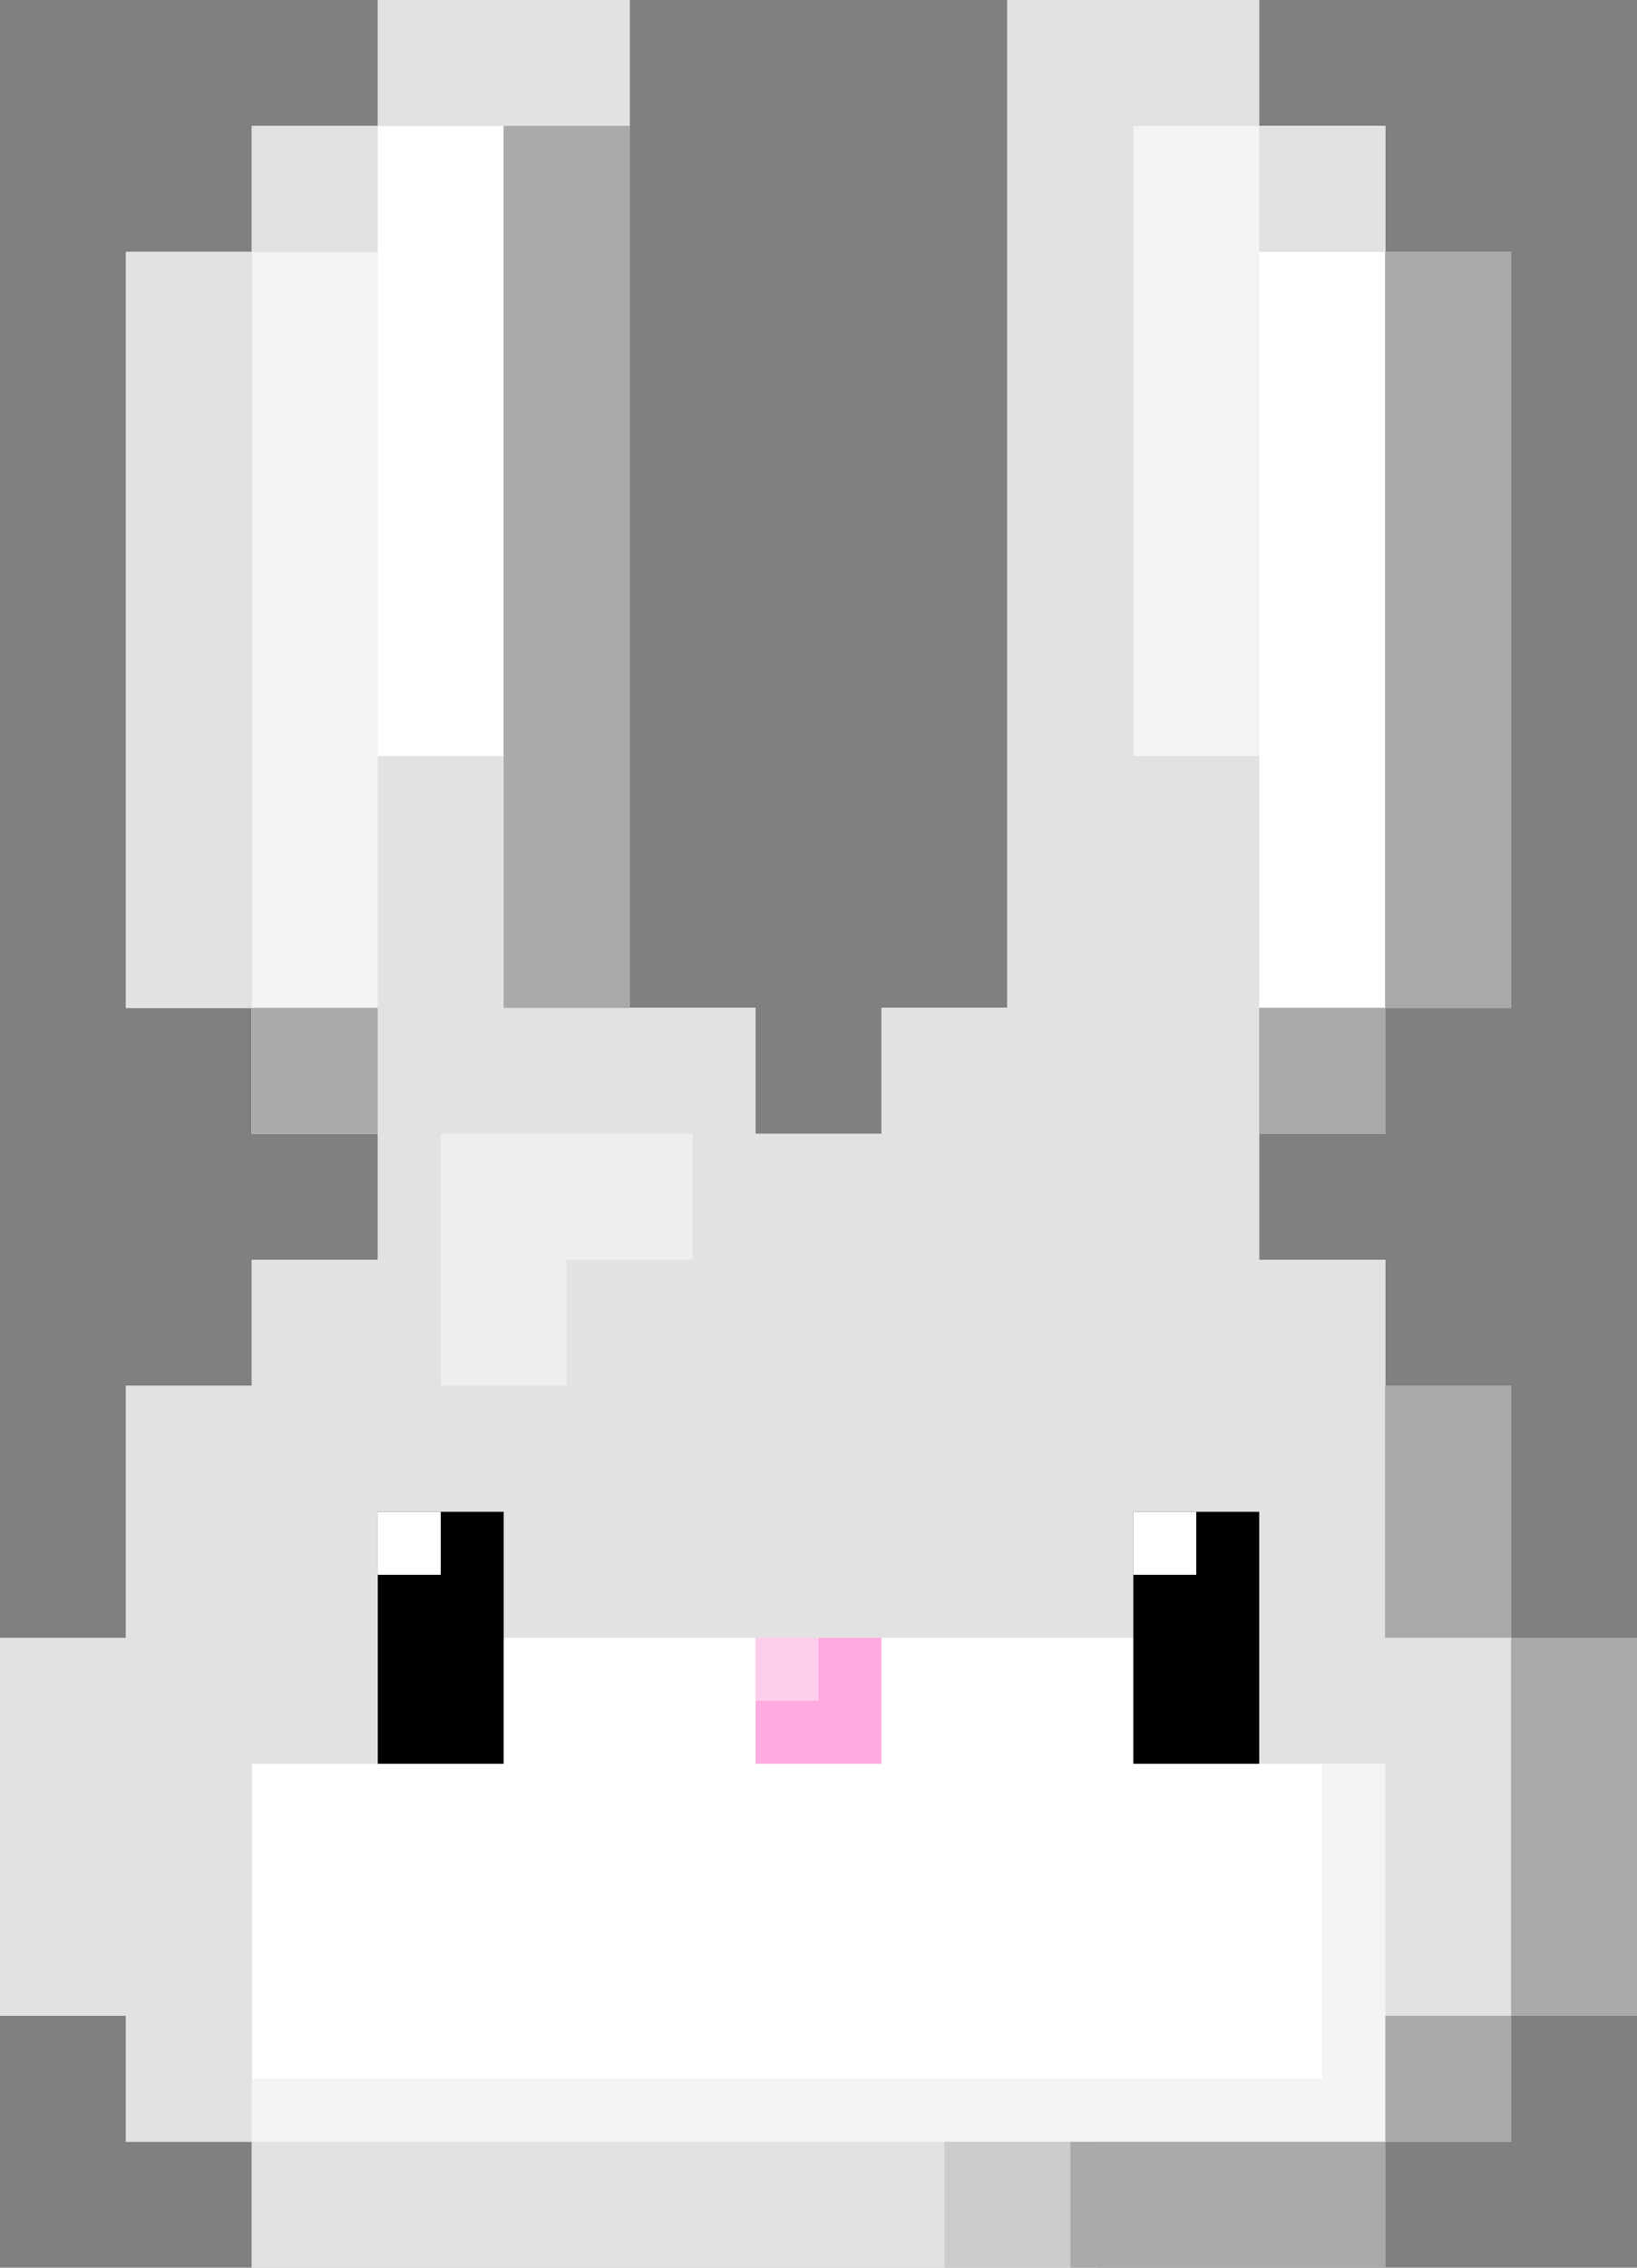 <svg xmlns="http://www.w3.org/2000/svg" viewBox="0 0 117 162"><rect x="0" y="0" width="117" height="162" fill="#808080" stroke="none"/><defs><style>.cls-1{fill:#e2e2e2;}.cls-2{fill:#f4f4f4;}.cls-3{fill:#fff;}.cls-4{fill:#ffabdf;}.cls-5{fill:#aaa;}.cls-6{fill:#ccc;}.cls-7{fill:#ffcdec;}.cls-8{fill:#eee;}</style></defs><g id="레이어_2" data-name="레이어 2"><g id="레이어_1-2" data-name="레이어 1"><polygon class="cls-1" points="108 117 108 99 99 99 99 90 90 90 90 81 99 81 99 72 108 72 108 18 99 18 99 9 90 9 90 0 72 0 72 9 72 72 63 72 63 81 54 81 54 72 45 72 45 9 45 0 27 0 27 9 18 9 18 18 9 18 9 72 18 72 18 81 27 81 27 90 18 90 18 99 9 99 9 117 0 117 0 144 9 144 9 153 18 153 18 162 67.5 162 76.5 162 78.38 162 99 162 99 153 108 153 108 144 117 144 117 117 108 117"/><polygon class="cls-1" points="99 117 99 90 90 90 90 81 90 54 81 54 81 9 72 9 72 72 63 72 63 81 54 81 54 72 45 72 36 72 36 54 27 54 27 81 27 90 18 90 18 99 9 99 9 117 0 117 0 144 9 144 9 153 18 153 18 144 18 117 90 117 90 126 99 126 99 144 108 144 108 117 99 117"/><rect class="cls-2" x="81" y="9" width="9" height="63"/><rect class="cls-3" x="27" y="9" width="9" height="63"/><rect class="cls-3" x="90" y="9" width="9" height="63"/><rect class="cls-2" x="18" y="18" width="9" height="63"/><rect class="cls-3" x="18" y="117" width="81" height="36"/><rect class="cls-4" x="54" y="117" width="9" height="9"/><rect x="27" y="108" width="9" height="18"/><rect class="cls-1" x="18" y="117" width="9" height="9" transform="translate(45 243) rotate(-180)"/><rect x="81" y="108" width="9" height="18" transform="translate(171 234) rotate(-180)"/><rect class="cls-1" x="18" y="153" width="60.38" height="9"/><rect class="cls-1" x="27" width="18" height="9"/><rect class="cls-5" x="36" y="9" width="9" height="63"/><rect class="cls-1" x="18" y="9" width="9" height="9"/><rect class="cls-5" x="18" y="72" width="9" height="9"/><rect class="cls-1" x="9" y="18" width="9" height="54"/><rect class="cls-1" x="72" width="18" height="9" transform="translate(162 9) rotate(-180)"/><rect class="cls-1" x="90" y="9" width="9" height="9" transform="translate(189 27) rotate(-180)"/><rect class="cls-5" x="90" y="72" width="9" height="9" transform="translate(189 153) rotate(-180)"/><rect class="cls-1" x="90" y="90" width="9" height="9" transform="translate(189 189) rotate(-180)"/><rect class="cls-5" x="99" y="144" width="9" height="9" transform="translate(207 297) rotate(-180)"/><rect class="cls-6" x="67.5" y="153" width="9" height="9" transform="translate(144 315) rotate(-180)"/><rect class="cls-5" x="76.5" y="153" width="22.5" height="9" transform="translate(175.5 315) rotate(-180)"/><rect class="cls-5" x="99" y="99" width="9" height="18" transform="translate(207 216) rotate(-180)"/><rect class="cls-5" x="108" y="117" width="9" height="27" transform="translate(225 261) rotate(-180)"/><rect class="cls-5" x="99" y="18" width="9" height="54" transform="translate(207 90) rotate(-180)"/><rect class="cls-7" x="54" y="117" width="4.5" height="4.5"/><polygon class="cls-8" points="31.5 81 31.5 90 31.5 99 40.5 99 40.5 90 49.5 90 49.5 81 31.5 81"/><rect class="cls-2" x="94.5" y="144" width="4.5" height="9"/><rect class="cls-2" x="18" y="148.5" width="76.5" height="4.5"/><rect class="cls-2" x="94.5" y="126" width="4.5" height="18"/><rect class="cls-3" x="81" y="108" width="4.5" height="4.5"/><rect class="cls-3" x="27" y="108" width="4.5" height="4.5"/><rect class="cls-2" x="81" y="9" width="9" height="63"/><rect class="cls-3" x="27" y="9" width="9" height="63"/><rect class="cls-3" x="90" y="9" width="9" height="63"/><rect class="cls-2" x="18" y="18" width="9" height="63"/><rect class="cls-3" x="18" y="117" width="81" height="36"/><rect class="cls-4" x="54" y="117" width="9" height="9"/><polygon class="cls-1" points="99 117 99 90 90 90 90 81 90 54 81 54 81 9 72 9 72 72 63 72 63 81 54 81 54 72 45 72 36 72 36 54 27 54 27 81 27 90 18 90 18 99 9 99 9 117 0 117 0 144 9 144 9 153 18 153 18 144 18 126 27 126 27 117 90 117 90 126 99 126 99 144 108 144 108 117 99 117"/><rect x="81" y="108" width="9" height="18" transform="translate(171 234) rotate(-180)"/><rect class="cls-1" x="18" y="153" width="60.38" height="9"/><rect class="cls-1" x="27" width="18" height="9"/><rect class="cls-5" x="36" y="9" width="9" height="63"/><rect class="cls-1" x="18" y="9" width="9" height="9"/><rect class="cls-5" x="18" y="72" width="9" height="9"/><rect class="cls-1" x="9" y="18" width="9" height="54"/><rect class="cls-1" x="72" width="18" height="9" transform="translate(162 9) rotate(-180)"/><rect class="cls-1" x="90" y="9" width="9" height="9" transform="translate(189 27) rotate(-180)"/><rect class="cls-5" x="90" y="72" width="9" height="9" transform="translate(189 153) rotate(-180)"/><rect class="cls-1" x="90" y="90" width="9" height="9" transform="translate(189 189) rotate(-180)"/><rect class="cls-5" x="99" y="144" width="9" height="9" transform="translate(207 297) rotate(-180)"/><rect class="cls-6" x="67.5" y="153" width="9" height="9" transform="translate(144 315) rotate(-180)"/><rect class="cls-5" x="76.5" y="153" width="22.5" height="9" transform="translate(175.5 315) rotate(-180)"/><rect class="cls-5" x="99" y="99" width="9" height="18" transform="translate(207 216) rotate(-180)"/><rect class="cls-5" x="108" y="117" width="9" height="27" transform="translate(225 261) rotate(-180)"/><rect class="cls-5" x="99" y="18" width="9" height="54" transform="translate(207 90) rotate(-180)"/><rect class="cls-7" x="54" y="117" width="4.5" height="4.5"/><polygon class="cls-8" points="31.5 81 31.5 90 31.5 99 40.5 99 40.5 90 49.5 90 49.5 81 31.5 81"/><rect class="cls-2" x="94.5" y="144" width="4.5" height="9"/><rect class="cls-2" x="18" y="148.5" width="76.5" height="4.5"/><rect class="cls-2" x="94.5" y="126" width="4.5" height="18"/><rect class="cls-3" x="81" y="108" width="4.5" height="4.5"/><rect x="27" y="108" width="9" height="18"/><rect class="cls-3" x="27" y="108" width="4.5" height="4.5"/></g></g></svg>